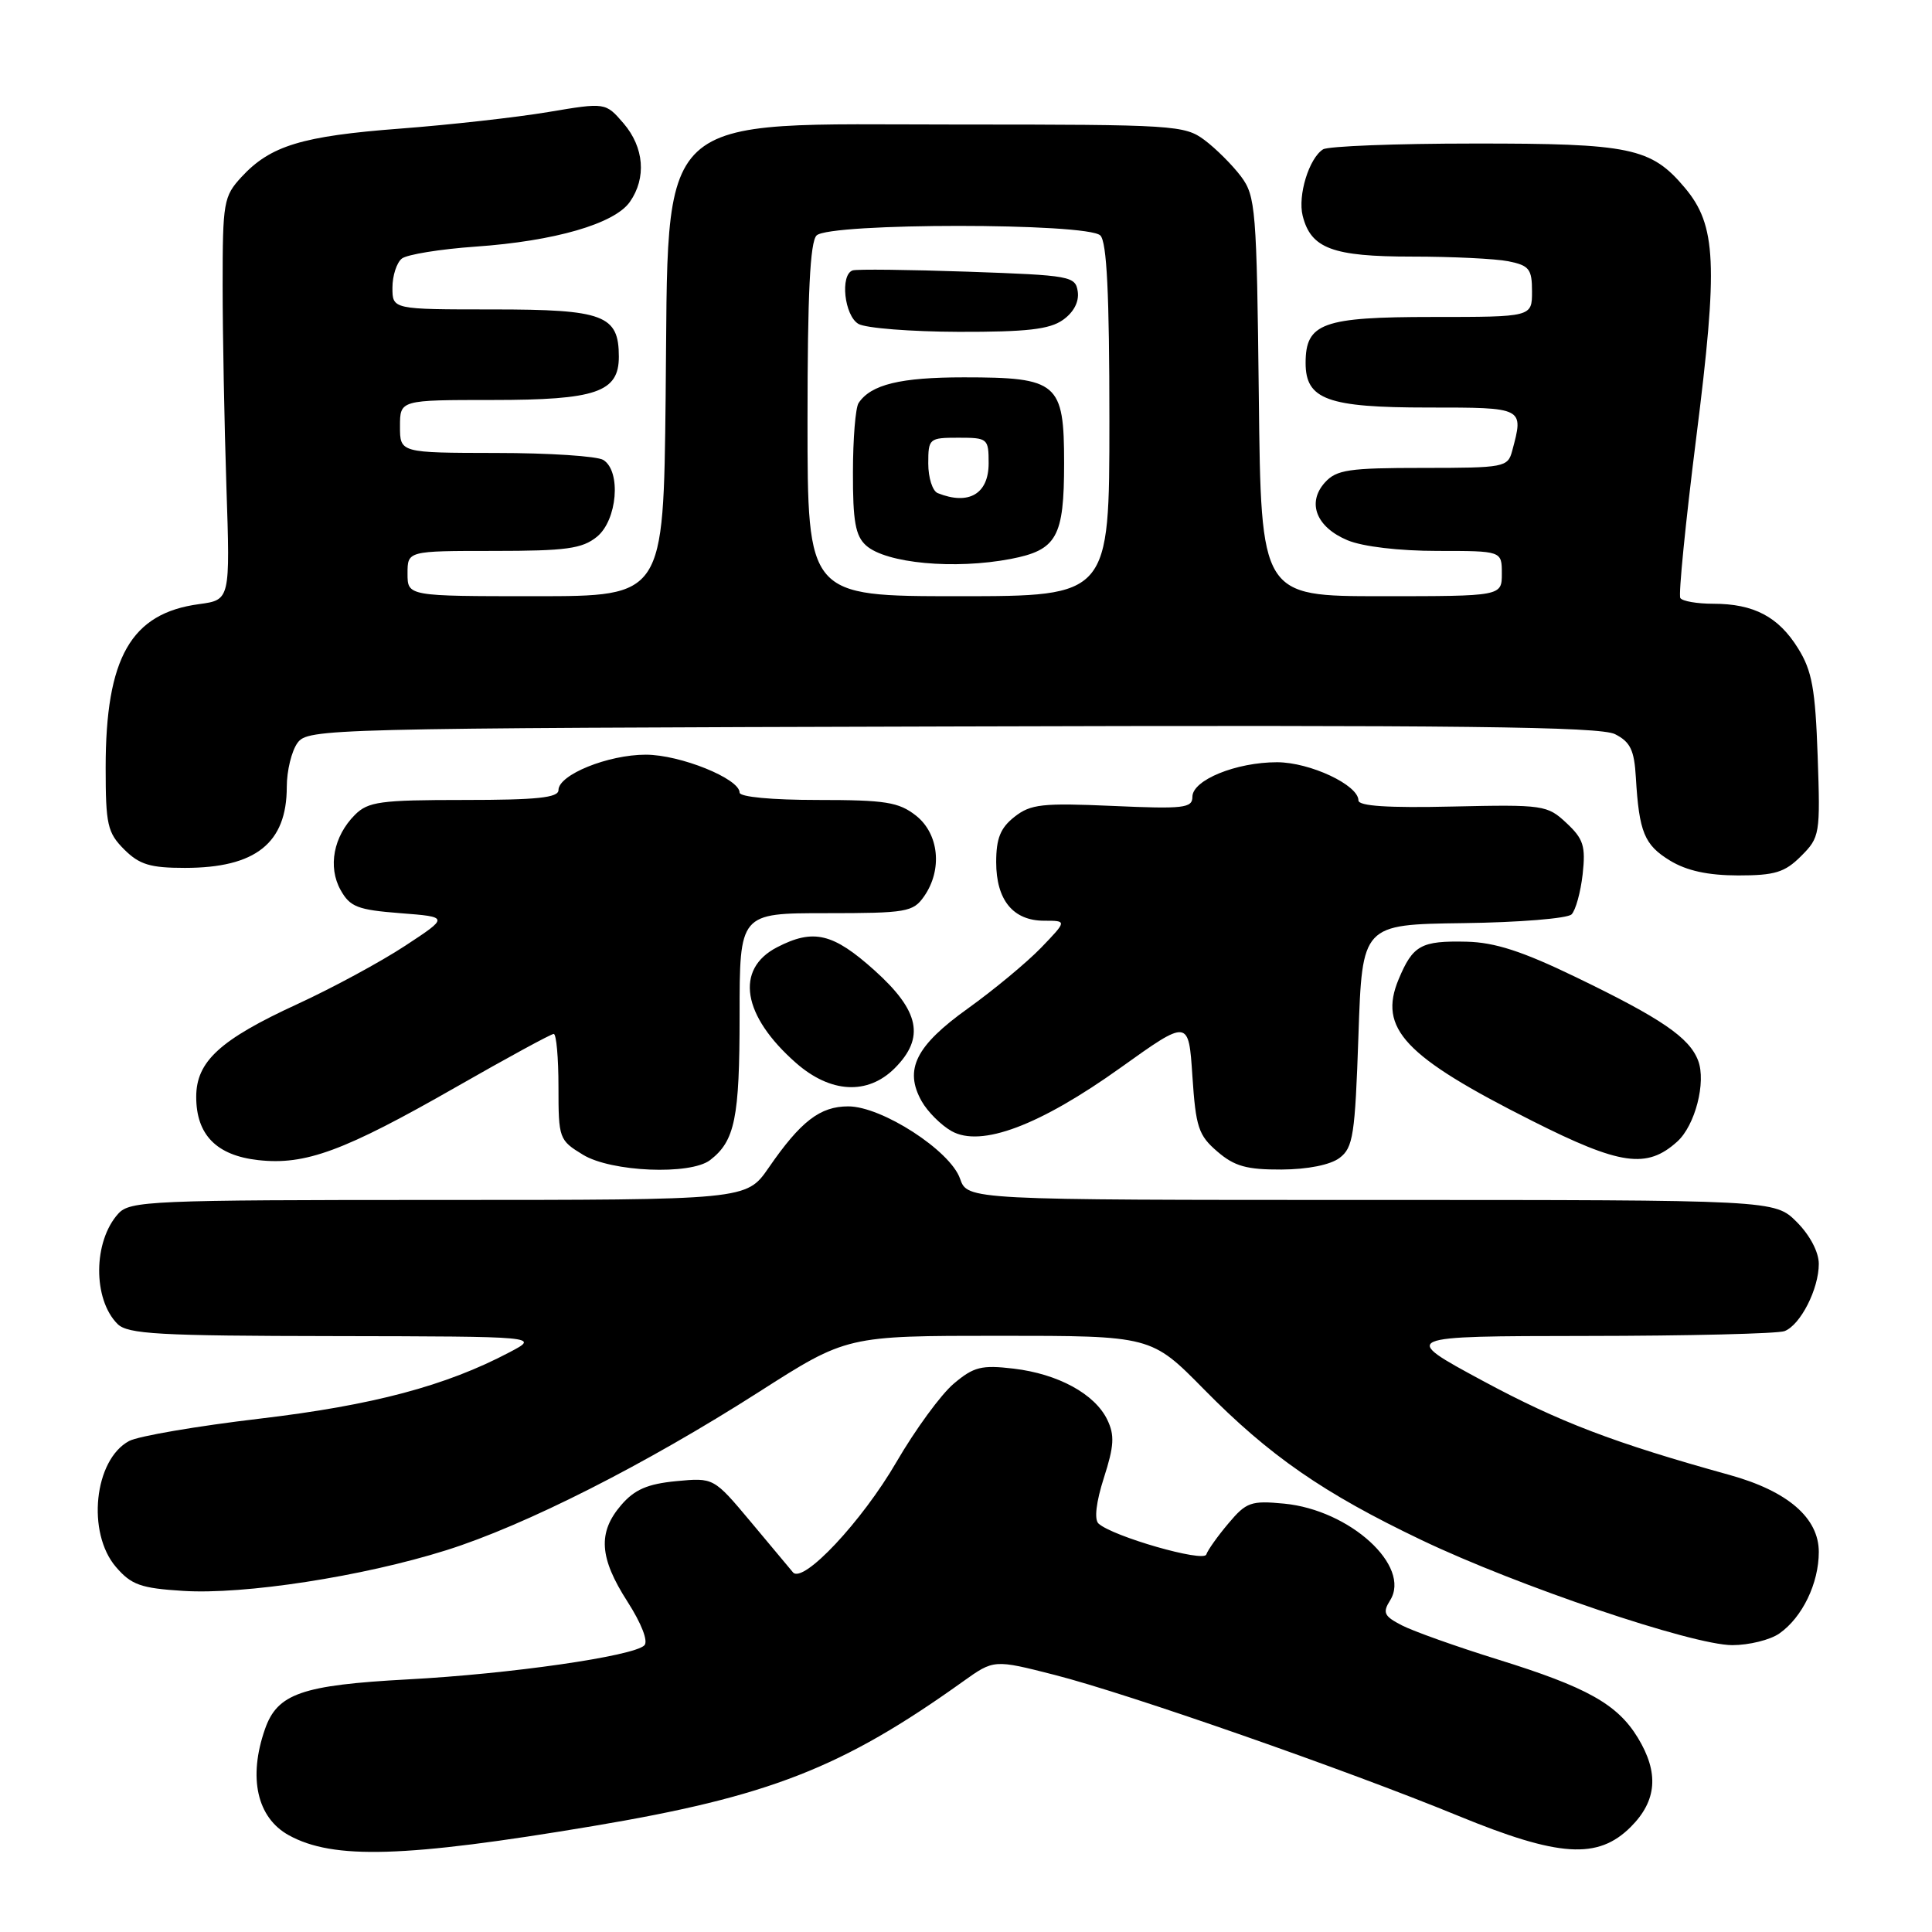 <?xml version="1.0" encoding="UTF-8" standalone="no"?>
<!DOCTYPE svg PUBLIC "-//W3C//DTD SVG 1.1//EN" "http://www.w3.org/Graphics/SVG/1.1/DTD/svg11.dtd" >
<svg xmlns="http://www.w3.org/2000/svg" xmlns:xlink="http://www.w3.org/1999/xlink" version="1.1" viewBox="0 0 256 256">
 <g >
 <path fill="currentColor"
d=" M 78.54 241.97 C 101.90 238.05 111.56 234.28 127.60 222.81 C 131.70 219.88 131.70 219.88 139.77 221.94 C 149.48 224.42 178.38 234.51 193.21 240.60 C 206.57 246.09 211.73 246.42 216.08 242.08 C 219.56 238.60 219.85 234.90 217.01 230.24 C 214.30 225.81 210.28 223.56 198.50 219.90 C 193.00 218.19 187.27 216.15 185.76 215.37 C 183.39 214.15 183.17 213.69 184.20 212.05 C 187.03 207.52 178.87 200.08 170.16 199.24 C 165.77 198.82 165.14 199.04 162.78 201.85 C 161.35 203.54 160.03 205.40 159.84 205.98 C 159.48 207.05 147.44 203.59 145.56 201.88 C 144.97 201.34 145.24 199.04 146.27 195.82 C 147.63 191.59 147.71 190.17 146.72 188.12 C 145.07 184.70 140.20 182.05 134.31 181.35 C 130.06 180.85 129.03 181.10 126.38 183.34 C 124.70 184.75 121.28 189.43 118.78 193.73 C 114.21 201.60 106.40 209.92 105.07 208.34 C 104.68 207.88 102.16 204.86 99.47 201.64 C 94.57 195.79 94.57 195.79 89.60 196.26 C 85.79 196.63 84.08 197.37 82.31 199.43 C 79.19 203.06 79.40 206.40 83.14 212.22 C 85.00 215.12 85.92 217.48 85.38 218.02 C 83.95 219.45 67.60 221.81 54.00 222.53 C 39.98 223.29 36.75 224.41 35.11 229.12 C 32.86 235.56 34.06 240.86 38.27 243.18 C 44.17 246.43 53.62 246.15 78.54 241.97 Z  M 235.78 216.44 C 238.82 214.31 241.00 209.80 241.00 205.64 C 241.00 201.13 236.89 197.58 229.18 195.44 C 213.85 191.19 206.60 188.42 196.50 182.98 C 185.50 177.05 185.50 177.05 210.17 177.02 C 223.74 177.01 235.56 176.72 236.46 176.38 C 238.57 175.57 241.00 170.80 241.00 167.47 C 241.00 165.90 239.82 163.67 238.08 161.92 C 235.15 159.00 235.15 159.00 181.67 159.00 C 128.20 159.00 128.20 159.00 127.21 156.18 C 125.92 152.46 116.85 146.60 112.40 146.60 C 108.66 146.60 106.10 148.57 101.84 154.75 C 98.90 159.00 98.90 159.00 58.11 159.00 C 19.96 159.00 17.20 159.12 15.67 160.82 C 12.34 164.49 12.29 172.15 15.57 175.43 C 16.92 176.78 21.00 177.01 44.32 177.04 C 71.50 177.09 71.50 177.09 67.52 179.18 C 59.07 183.64 49.40 186.21 34.41 187.98 C 26.11 188.96 18.33 190.29 17.11 190.94 C 12.47 193.42 11.46 203.10 15.37 207.64 C 17.40 210.00 18.65 210.45 24.25 210.80 C 32.35 211.32 48.04 208.90 59.11 205.42 C 69.56 202.14 85.48 194.08 100.61 184.41 C 112.20 177.00 112.20 177.00 132.38 177.00 C 152.55 177.00 152.55 177.00 159.53 184.09 C 168.19 192.89 175.36 197.86 188.37 204.07 C 201.12 210.16 224.22 217.97 229.53 217.99 C 231.74 217.99 234.56 217.30 235.78 216.44 Z  M 94.09 153.72 C 97.38 151.19 98.00 148.17 98.00 134.57 C 98.00 121.00 98.00 121.00 109.44 121.00 C 120.13 121.00 120.99 120.85 122.44 118.78 C 124.91 115.25 124.43 110.49 121.37 108.07 C 119.08 106.28 117.34 106.00 108.37 106.00 C 102.27 106.00 98.00 105.60 98.00 105.02 C 98.00 103.18 90.13 100.00 85.57 100.00 C 80.56 100.00 74.00 102.66 74.00 104.69 C 74.00 105.70 71.16 106.00 61.50 106.00 C 50.39 106.00 48.78 106.22 47.03 107.97 C 44.19 110.81 43.42 114.87 45.13 117.93 C 46.38 120.17 47.38 120.56 53.03 121.00 C 59.50 121.50 59.50 121.50 53.67 125.33 C 50.46 127.44 44.05 130.91 39.42 133.04 C 29.15 137.76 26.00 140.65 26.00 145.34 C 26.00 150.36 28.68 153.10 34.21 153.72 C 40.46 154.42 45.58 152.53 60.43 144.04 C 67.20 140.17 73.02 137.00 73.37 137.00 C 73.72 137.00 74.00 140.16 74.00 144.01 C 74.00 150.86 74.08 151.08 77.25 153.01 C 80.99 155.29 91.46 155.73 94.09 153.72 Z  M 177.50 153.43 C 179.30 152.07 179.55 150.42 180.00 137.21 C 180.50 122.50 180.50 122.50 193.88 122.32 C 201.23 122.23 207.70 121.70 208.24 121.16 C 208.78 120.62 209.44 118.22 209.71 115.84 C 210.12 112.11 209.82 111.16 207.56 109.05 C 205.03 106.68 204.51 106.60 192.47 106.87 C 183.95 107.07 180.00 106.81 180.00 106.06 C 180.00 104.02 173.59 101.01 169.22 101.00 C 163.79 101.00 158.00 103.36 158.00 105.58 C 158.00 107.08 156.85 107.21 147.43 106.79 C 138.10 106.38 136.57 106.55 134.43 108.23 C 132.56 109.70 132.00 111.09 132.00 114.24 C 132.00 119.26 134.24 122.00 138.35 122.00 C 141.39 122.00 141.39 122.00 137.95 125.58 C 136.05 127.54 131.69 131.16 128.26 133.62 C 121.34 138.57 119.77 141.72 122.12 145.91 C 122.91 147.31 124.69 149.09 126.09 149.88 C 129.99 152.07 137.75 149.15 148.52 141.45 C 157.50 135.03 157.50 135.03 158.00 142.61 C 158.45 149.36 158.80 150.44 161.31 152.59 C 163.57 154.54 165.20 154.99 169.81 154.97 C 173.29 154.95 176.28 154.35 177.50 153.43 Z  M 222.24 151.27 C 224.61 149.14 226.10 143.39 225.01 140.53 C 223.85 137.48 220.13 134.94 208.78 129.46 C 201.73 126.05 198.08 124.87 194.35 124.78 C 188.29 124.64 187.22 125.24 185.33 129.75 C 182.60 136.29 186.08 139.99 203.00 148.51 C 214.70 154.41 218.21 154.91 222.24 151.27 Z  M 118.55 141.55 C 122.59 137.50 121.86 133.96 115.89 128.59 C 110.38 123.64 107.79 123.02 102.96 125.52 C 97.35 128.42 98.36 134.60 105.48 140.85 C 110.05 144.86 114.97 145.12 118.55 141.55 Z  M 238.65 113.44 C 241.14 110.95 241.21 110.55 240.85 100.19 C 240.54 91.31 240.11 88.89 238.26 85.92 C 235.66 81.72 232.39 80.00 227.01 80.00 C 224.87 80.00 222.91 79.66 222.65 79.24 C 222.39 78.82 223.34 69.26 224.76 57.99 C 227.67 34.94 227.44 29.86 223.24 24.87 C 218.78 19.57 216.06 19.00 195.28 19.02 C 184.95 19.02 175.97 19.37 175.31 19.79 C 173.45 20.97 171.94 25.90 172.61 28.59 C 173.70 32.93 176.56 34.00 187.10 34.00 C 192.41 34.00 198.16 34.28 199.87 34.62 C 202.63 35.18 203.00 35.64 203.00 38.62 C 203.00 42.00 203.00 42.00 189.83 42.00 C 175.24 42.00 173.00 42.81 173.00 48.10 C 173.00 52.94 175.91 54.00 189.22 54.00 C 201.99 54.00 201.92 53.97 200.37 59.75 C 199.79 61.91 199.34 62.00 188.54 62.00 C 178.72 62.00 177.09 62.24 175.56 63.93 C 173.14 66.61 174.41 69.86 178.56 71.59 C 180.57 72.43 185.39 73.00 190.47 73.00 C 199.00 73.00 199.00 73.00 199.00 76.00 C 199.00 79.00 199.00 79.00 183.05 79.00 C 167.09 79.00 167.09 79.00 166.80 52.57 C 166.52 27.69 166.38 25.98 164.44 23.38 C 163.30 21.87 161.13 19.70 159.61 18.56 C 156.97 16.59 155.59 16.50 127.00 16.50 C 85.98 16.50 88.64 14.02 88.20 52.75 C 87.91 79.00 87.91 79.00 70.95 79.00 C 54.00 79.00 54.00 79.00 54.00 76.00 C 54.00 73.00 54.00 73.00 65.39 73.00 C 75.03 73.00 77.13 72.71 79.09 71.13 C 81.79 68.94 82.34 62.46 79.95 60.95 C 79.15 60.44 72.76 60.02 65.75 60.02 C 53.00 60.00 53.00 60.00 53.00 56.50 C 53.00 53.00 53.00 53.00 65.28 53.00 C 78.98 53.00 82.00 51.97 82.00 47.27 C 82.00 41.75 80.01 41.00 65.35 41.00 C 52.00 41.00 52.00 41.00 52.00 38.12 C 52.00 36.54 52.56 34.80 53.25 34.26 C 53.94 33.72 58.33 33.01 63.00 32.68 C 73.50 31.95 81.43 29.65 83.46 26.75 C 85.68 23.58 85.35 19.52 82.62 16.34 C 80.23 13.57 80.23 13.57 72.62 14.85 C 68.44 15.55 59.63 16.54 53.04 17.04 C 40.01 18.03 35.83 19.30 32.00 23.45 C 29.63 26.02 29.50 26.77 29.50 37.83 C 29.50 44.25 29.73 56.25 30.00 64.50 C 30.50 79.49 30.50 79.49 26.38 80.05 C 17.35 81.26 14.00 87.13 14.00 101.72 C 14.00 109.27 14.24 110.33 16.45 112.55 C 18.48 114.57 19.90 115.00 24.50 115.00 C 33.88 115.00 38.00 111.72 38.00 104.26 C 38.00 102.13 38.64 99.51 39.42 98.44 C 40.80 96.55 43.00 96.49 126.17 96.26 C 193.48 96.06 212.03 96.28 214.00 97.28 C 216.03 98.31 216.55 99.39 216.76 103.02 C 217.19 110.28 217.88 111.95 221.28 114.03 C 223.50 115.38 226.30 115.99 230.30 116.00 C 235.18 116.00 236.49 115.60 238.65 113.44 Z  M 107.00 55.70 C 107.00 38.91 107.34 32.06 108.20 31.20 C 109.89 29.51 144.11 29.51 145.80 31.20 C 146.66 32.06 147.00 38.91 147.00 55.70 C 147.00 79.00 147.00 79.00 127.00 79.00 C 107.00 79.00 107.00 79.00 107.00 55.70 Z  M 133.94 74.06 C 140.05 72.88 141.00 71.17 141.00 61.37 C 141.00 50.70 140.18 50.00 127.71 50.00 C 119.30 50.00 115.40 50.95 113.77 53.40 C 113.36 54.00 113.02 58.14 113.02 62.60 C 113.00 69.05 113.35 71.01 114.75 72.27 C 117.39 74.65 126.49 75.49 133.94 74.06 Z  M 140.83 42.40 C 142.26 41.40 143.00 40.00 142.81 38.65 C 142.51 36.59 141.90 36.48 128.23 36.00 C 120.38 35.73 113.52 35.65 112.98 35.83 C 111.29 36.41 111.88 41.83 113.75 42.92 C 114.71 43.48 120.69 43.95 127.03 43.97 C 136.00 43.99 139.06 43.65 140.83 42.40 Z  M 124.25 65.34 C 123.56 65.06 123.00 63.30 123.00 61.42 C 123.00 58.10 123.11 58.00 127.00 58.00 C 130.88 58.00 131.00 58.10 131.00 61.39 C 131.00 65.45 128.36 66.99 124.25 65.34 Z "/>
</g>
</svg>
